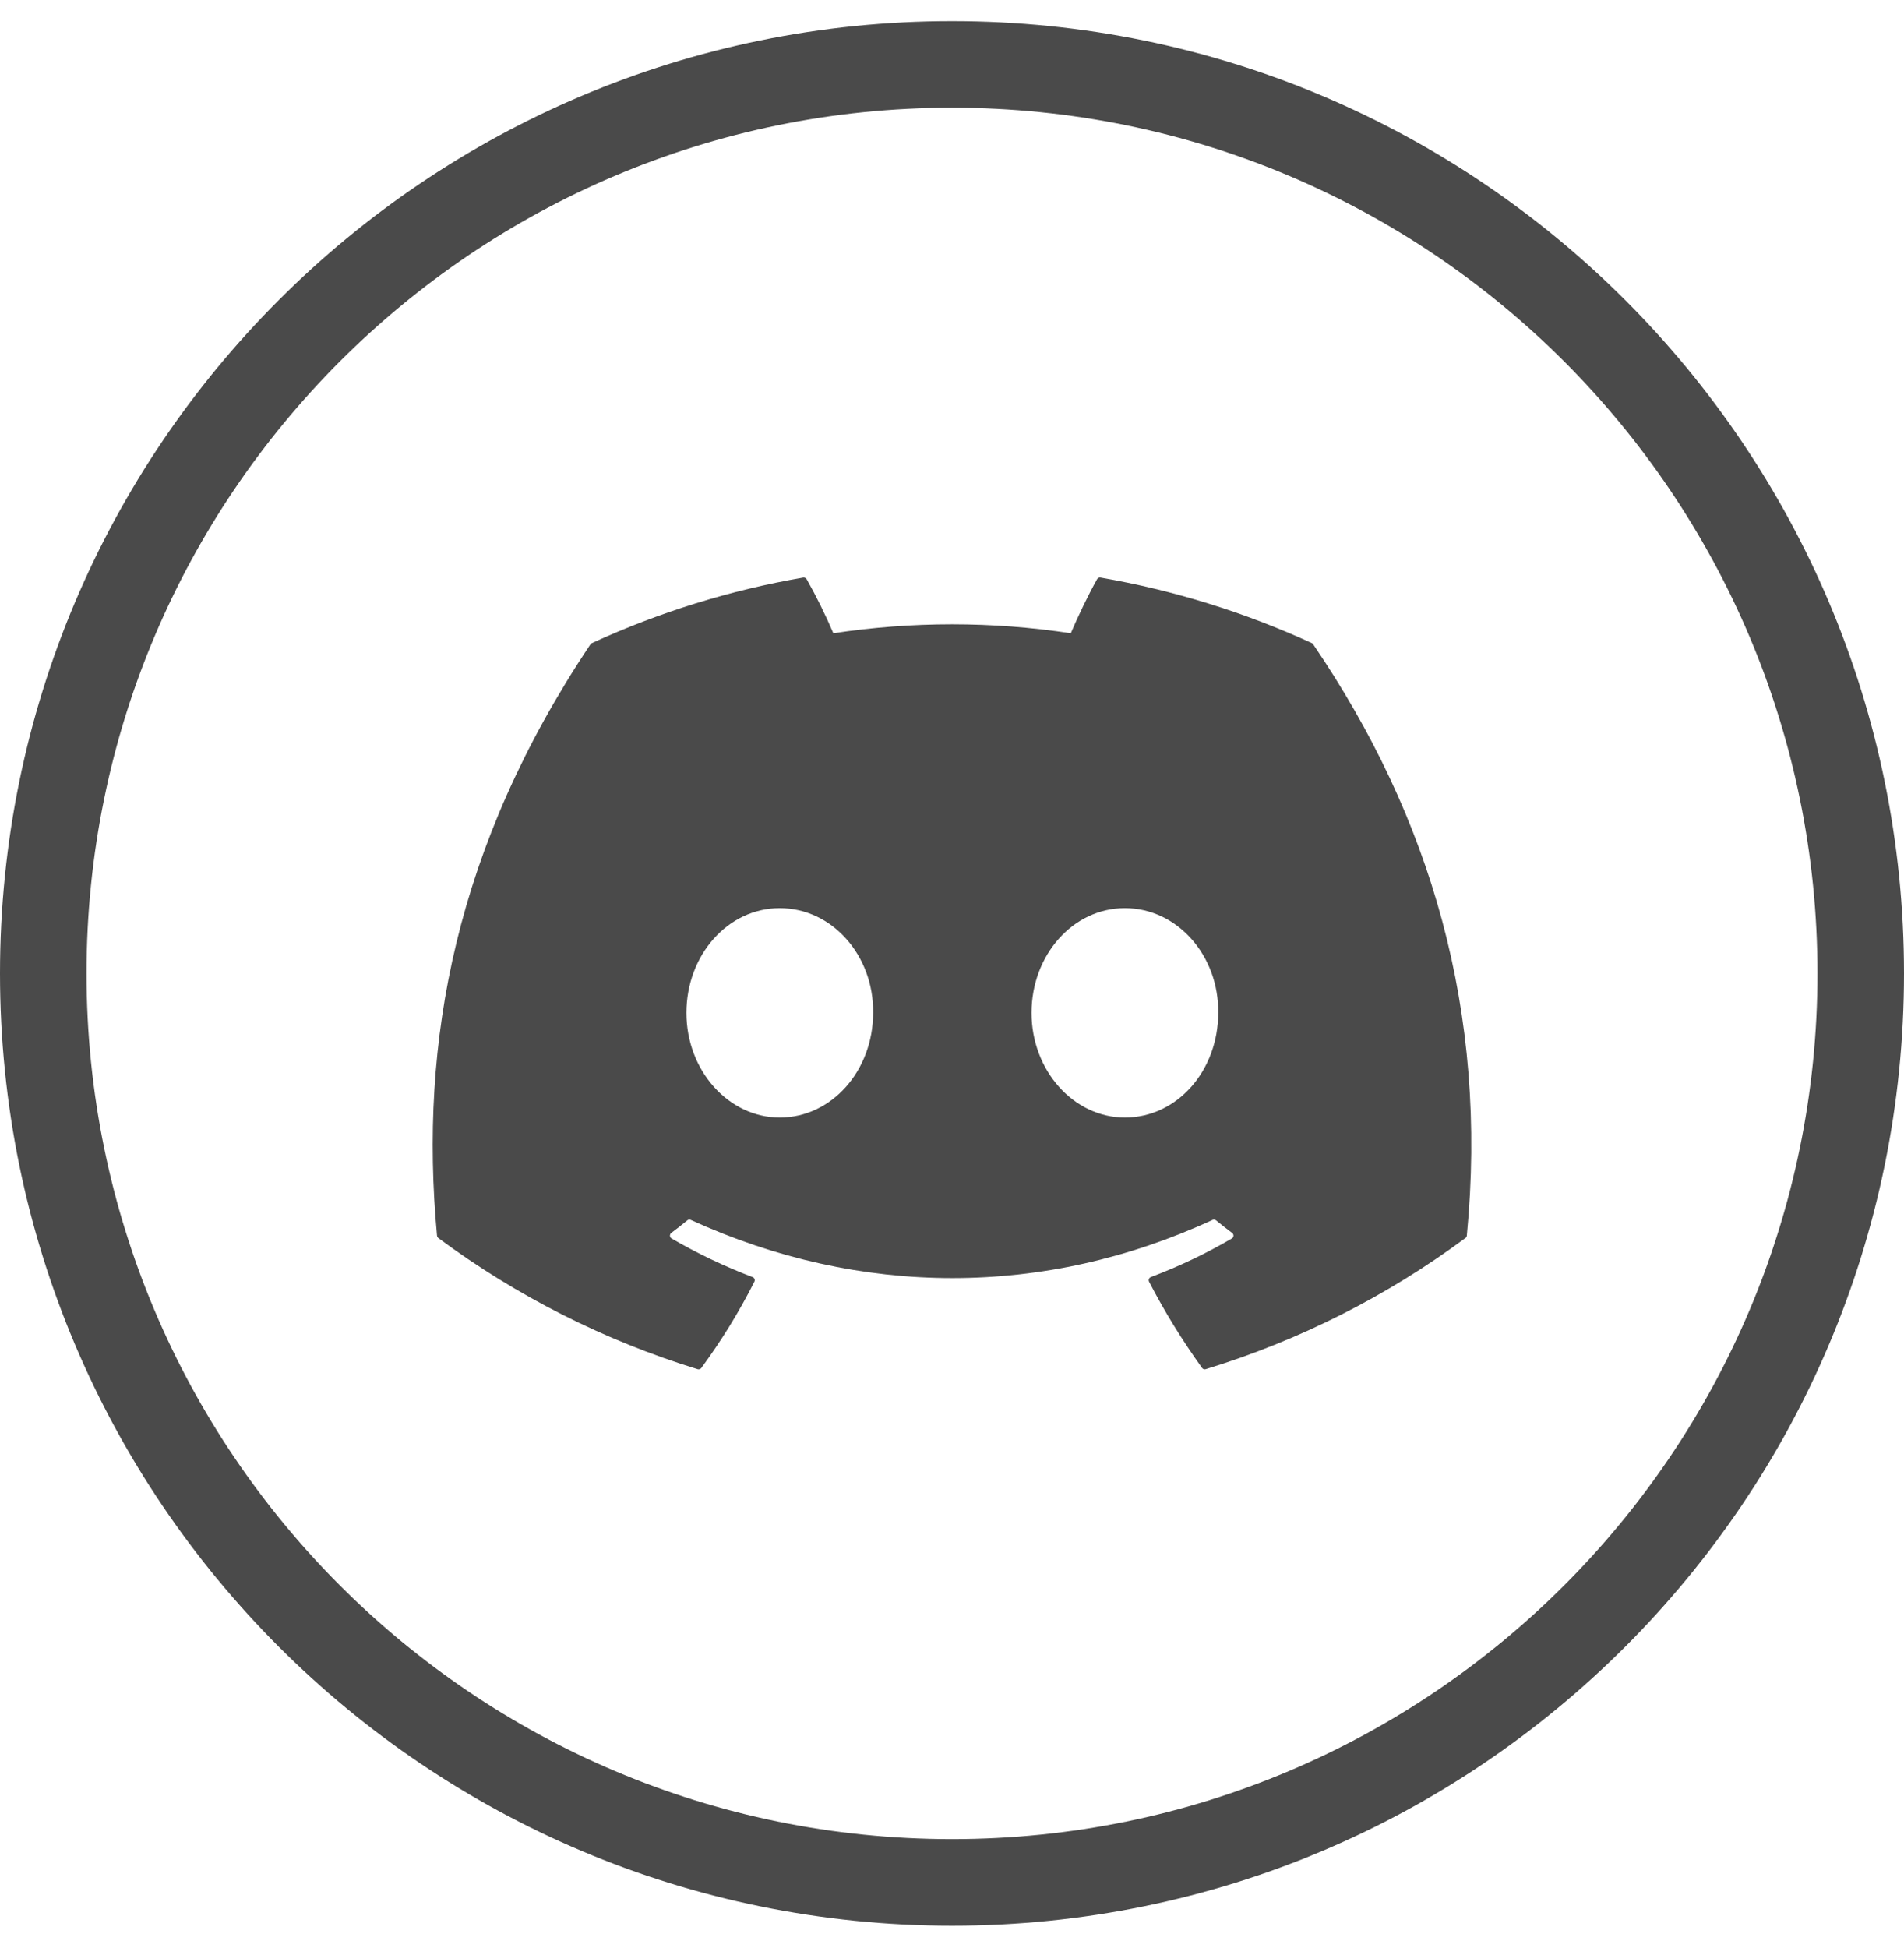 <svg width="44" height="45" viewBox="0 0 44 45" fill="none" xmlns="http://www.w3.org/2000/svg">
<path fill-rule="evenodd" clip-rule="evenodd" d="M22 44.488C34.15 44.488 44 34.639 44 22.488C44 10.338 34.15 0.488 22 0.488C9.85 0.488 0 10.338 0 22.488C0 34.639 9.85 44.488 22 44.488ZM22 42.488C33.046 42.488 42 33.534 42 22.488C42 11.443 33.046 2.488 22 2.488C10.954 2.488 2 11.443 2 22.488C2 33.534 10.954 42.488 22 42.488Z" fill="#4A4A4A"/>
<g clip-path="url(#clip0)">
<path d="M30.317 14.858C28.761 14.144 27.119 13.635 25.432 13.343C25.417 13.34 25.401 13.342 25.387 13.349C25.372 13.356 25.36 13.367 25.353 13.38C25.143 13.755 24.909 14.244 24.745 14.63C22.926 14.354 21.077 14.354 19.258 14.63C19.076 14.203 18.869 13.785 18.641 13.38C18.633 13.367 18.621 13.356 18.607 13.35C18.593 13.343 18.577 13.341 18.562 13.343C16.875 13.634 15.233 14.143 13.677 14.858C13.664 14.864 13.653 14.873 13.645 14.885C10.533 19.534 9.68 24.068 10.099 28.545C10.1 28.556 10.103 28.567 10.109 28.577C10.114 28.587 10.121 28.595 10.13 28.602C11.942 29.945 13.968 30.969 16.123 31.632C16.138 31.637 16.154 31.636 16.169 31.631C16.184 31.626 16.198 31.617 16.207 31.604C16.669 30.974 17.081 30.309 17.433 29.61C17.438 29.601 17.441 29.59 17.441 29.579C17.442 29.569 17.44 29.558 17.436 29.548C17.432 29.538 17.427 29.529 17.419 29.521C17.411 29.514 17.402 29.508 17.392 29.504C16.745 29.257 16.119 28.959 15.52 28.612C15.509 28.606 15.5 28.597 15.493 28.586C15.486 28.575 15.482 28.563 15.482 28.55C15.481 28.538 15.483 28.525 15.489 28.514C15.494 28.502 15.502 28.492 15.512 28.484C15.638 28.39 15.762 28.293 15.884 28.192C15.895 28.184 15.908 28.178 15.921 28.176C15.935 28.175 15.948 28.177 15.961 28.182C19.889 29.975 24.141 29.975 28.023 28.182C28.036 28.177 28.05 28.174 28.063 28.176C28.077 28.178 28.09 28.183 28.101 28.192C28.221 28.29 28.347 28.39 28.474 28.484C28.484 28.492 28.492 28.502 28.497 28.513C28.503 28.524 28.505 28.537 28.505 28.549C28.504 28.562 28.5 28.574 28.494 28.585C28.488 28.596 28.479 28.605 28.468 28.611C27.87 28.961 27.243 29.259 26.595 29.503C26.585 29.507 26.576 29.513 26.568 29.521C26.56 29.528 26.555 29.538 26.551 29.548C26.547 29.558 26.545 29.569 26.546 29.579C26.546 29.59 26.549 29.601 26.554 29.61C26.914 30.308 27.326 30.972 27.779 31.603C27.788 31.616 27.801 31.626 27.817 31.631C27.832 31.636 27.848 31.636 27.863 31.631C30.021 30.97 32.051 29.945 33.865 28.601C33.874 28.595 33.881 28.587 33.887 28.578C33.892 28.568 33.896 28.558 33.897 28.547C34.397 23.37 33.059 18.873 30.348 14.887C30.342 14.874 30.331 14.863 30.317 14.857V14.858ZM18.02 25.818C16.837 25.818 15.863 24.733 15.863 23.399C15.863 22.066 16.819 20.98 18.02 20.98C19.23 20.98 20.196 22.076 20.177 23.4C20.177 24.733 19.221 25.818 18.02 25.818ZM25.995 25.818C24.812 25.818 23.838 24.733 23.838 23.399C23.838 22.066 24.793 20.98 25.995 20.98C27.205 20.98 28.171 22.076 28.152 23.4C28.152 24.733 27.206 25.818 25.995 25.818Z" fill="#4A4A4A"/>
</g>
<defs>
<clipPath id="clip0">
<rect width="24" height="24" fill="white" transform="translate(10 10.488)"/>
</clipPath>
</defs>
</svg>
